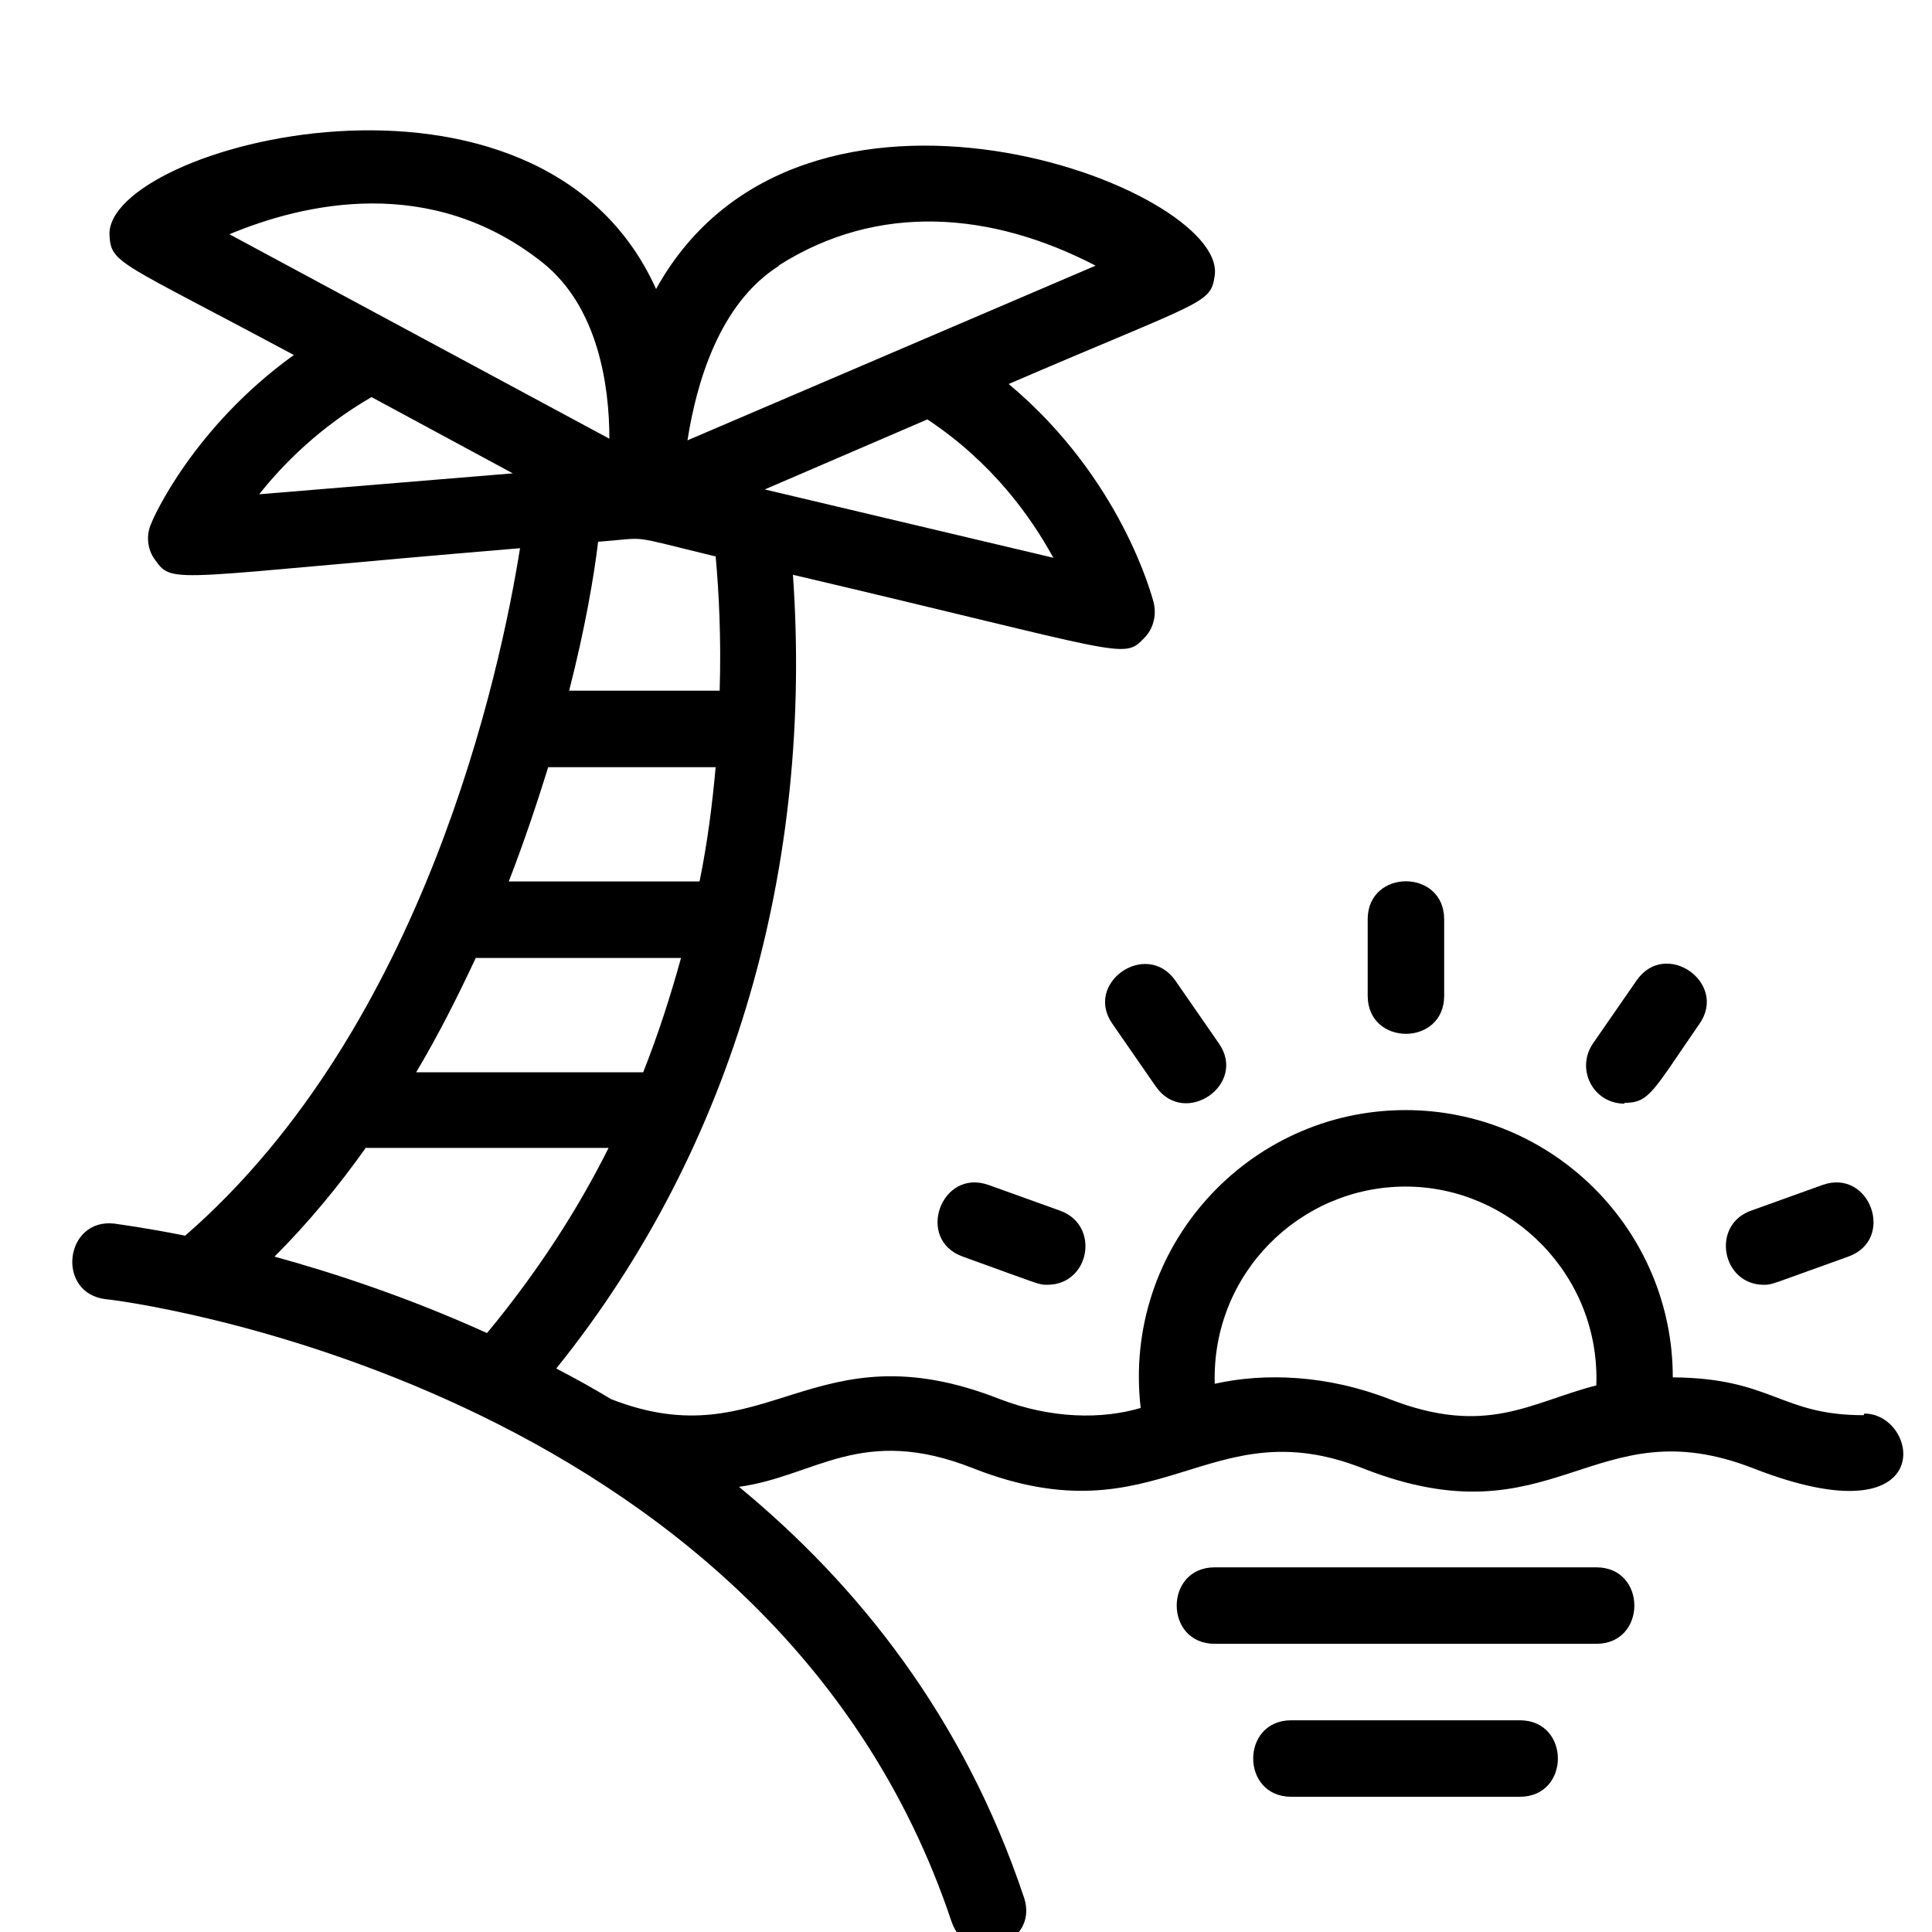 <?xml version="1.0" encoding="UTF-8"?>
<svg id="Layer_1" data-name="Layer 1" xmlns="http://www.w3.org/2000/svg" viewBox="0 0 24 24">
  <path d="M23.15,17.58c-1.04,0-1.13-.46-2.37-.47,0-1.83-1.49-3.32-3.32-3.32-1.96,0-3.52,1.71-3.29,3.7-.47.14-1.1.14-1.75-.11-2.34-.92-2.89.76-4.83,0-.23-.14-.45-.26-.68-.38,2.24-2.78,3.19-6.3,2.94-9.86,4.13.97,4.1,1.06,4.36.79.12-.12.16-.29.12-.45-.02-.07-.4-1.54-1.8-2.71,2.44-1.05,2.51-.99,2.56-1.35.15-1.1-5.14-3.08-6.94.17C6.7.37,1.31,1.81,1.36,2.92c.02.36.11.32,2.29,1.49-1.25.9-1.75,2.03-1.77,2.09-.07.15-.05.33.05.46.22.31.21.21,4.53-.15-.24,1.51-1.18,5.95-4.16,8.54-.5-.1-.82-.14-.88-.15-.62-.07-.73.87-.1.94.08,0,8.25,1,10.5,7.73.2.59,1.1.29.9-.3-.75-2.24-2.06-3.88-3.54-5.1.95-.13,1.52-.78,2.91-.23,2.32.91,2.91-.76,4.84,0,2.39.94,2.85-.78,4.85,0,2.33.91,2.07-.68,1.38-.68ZM5.91,11.9h2.55c-.13.47-.28.94-.47,1.42h-2.82c.28-.47.52-.95.74-1.42ZM6.81,9.53h2.08c-.04.45-.1.93-.2,1.42h-2.37c.19-.49.35-.97.49-1.42ZM13.09,6.93l-3.59-.85,2.02-.87c.8.53,1.28,1.2,1.56,1.71ZM9.67,3.3c1.24-.79,2.65-.67,3.94,0l-5.07,2.17c.11-.7.39-1.7,1.14-2.17ZM6.75,3.27c.68.55.82,1.52.82,2.18L2.85,2.91c.91-.38,2.5-.76,3.9.36ZM4.61,4.93l1.76.95-3.15.26c.3-.38.76-.84,1.4-1.21ZM8.89,6.91c.04.44.07,1.01.05,1.67h-1.87c.2-.78.31-1.43.36-1.85.66-.05.33-.09,1.45.18ZM4.55,14.26h3.01c-.39.78-.89,1.55-1.51,2.3-.97-.44-1.88-.74-2.64-.95.42-.42.8-.88,1.14-1.36ZM17.26,17.38c-.77-.3-1.55-.33-2.17-.19-.04-1.37,1.06-2.45,2.37-2.45s2.42,1.1,2.37,2.47c-.82.21-1.36.64-2.57.17Z"/>
  <path d="M19.83,19.47h-4.74c-.63,0-.63.95,0,.95h4.74c.63,0,.63-.95,0-.95Z"/>
  <path d="M18.88,21.37h-2.84c-.63,0-.63.95,0,.95h2.84c.63,0,.63-.95,0-.95Z"/>
  <path d="M17.94,12.37v-.95c0-.63-.95-.63-.95,0v.95c0,.63.95.63.95,0Z"/>
  <path d="M13.82,12.72l.54.78c.36.51,1.14-.03.78-.54l-.54-.78c-.36-.51-1.14.03-.78.54Z"/>
  <path d="M12.28,14.72c-.59-.21-.91.68-.32.89.97.35.94.35,1.05.35.53,0,.66-.74.16-.92l-.89-.32Z"/>
  <path d="M20.18,13.7c.31,0,.35-.14.93-.98.36-.51-.42-1.06-.78-.54l-.54.78c-.22.32,0,.75.39.75Z"/>
  <path d="M21.91,15.96c.11,0,.07,0,1.05-.35.59-.21.27-1.1-.32-.89l-.89.32c-.5.18-.36.92.16.92Z"/>
</svg>